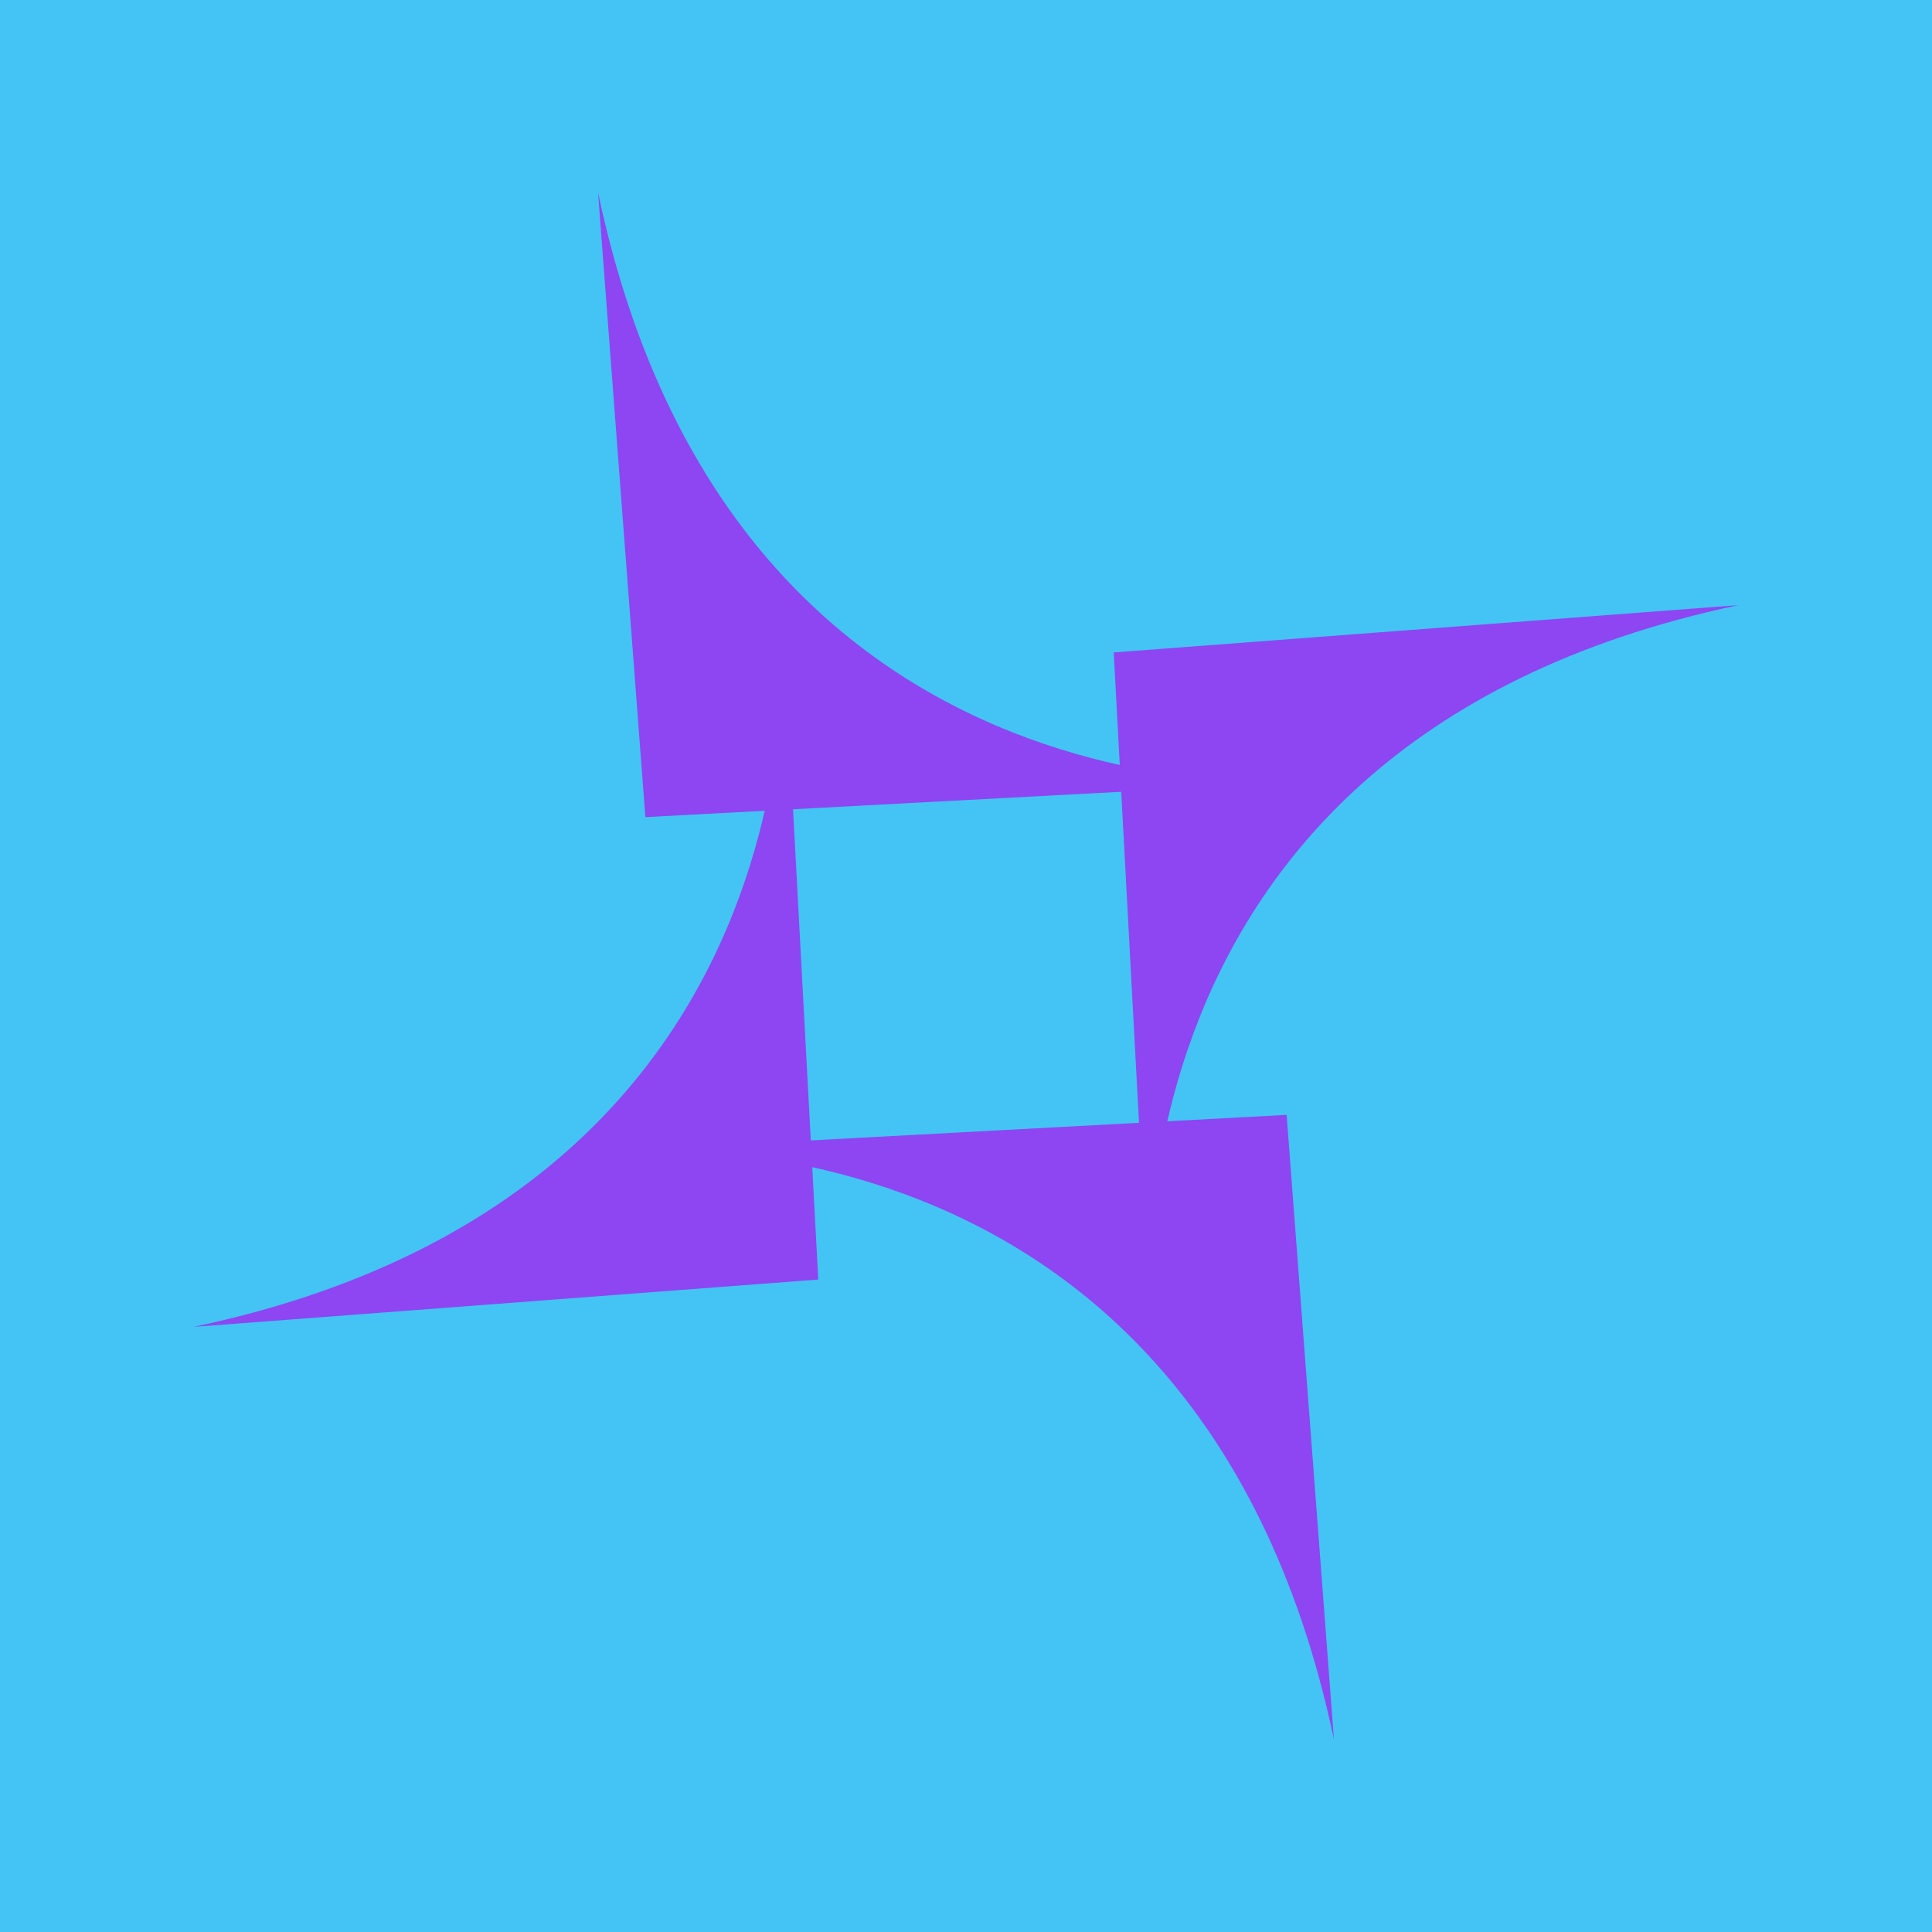 <svg xmlns="http://www.w3.org/2000/svg" viewBox="0 0 218.09 218.09"><defs><style>.cls-1{fill:#44c4f5;}.cls-2{fill:#8d46f1;}</style></defs><g id="Layer_2" data-name="Layer 2"><g id="Layer_2-2" data-name="Layer 2"><rect class="cls-1" width="218.09" height="218.09"/><path class="cls-2" d="M67.51,21.74l5.34,70.5L152.43,88S83.53,97.58,67.51,21.74Z"/><path class="cls-2" d="M196.23,68.31l-70.51,5.34L130,153.23S120.38,84.33,196.23,68.31Z"/><path class="cls-2" d="M150.58,196.35l-5.34-70.5-79.58,4.27S134.56,120.51,150.58,196.35Z"/><path class="cls-2" d="M21.87,149.78l70.5-5.34L88.1,64.86S97.71,133.76,21.87,149.78Z"/></g></g></svg>